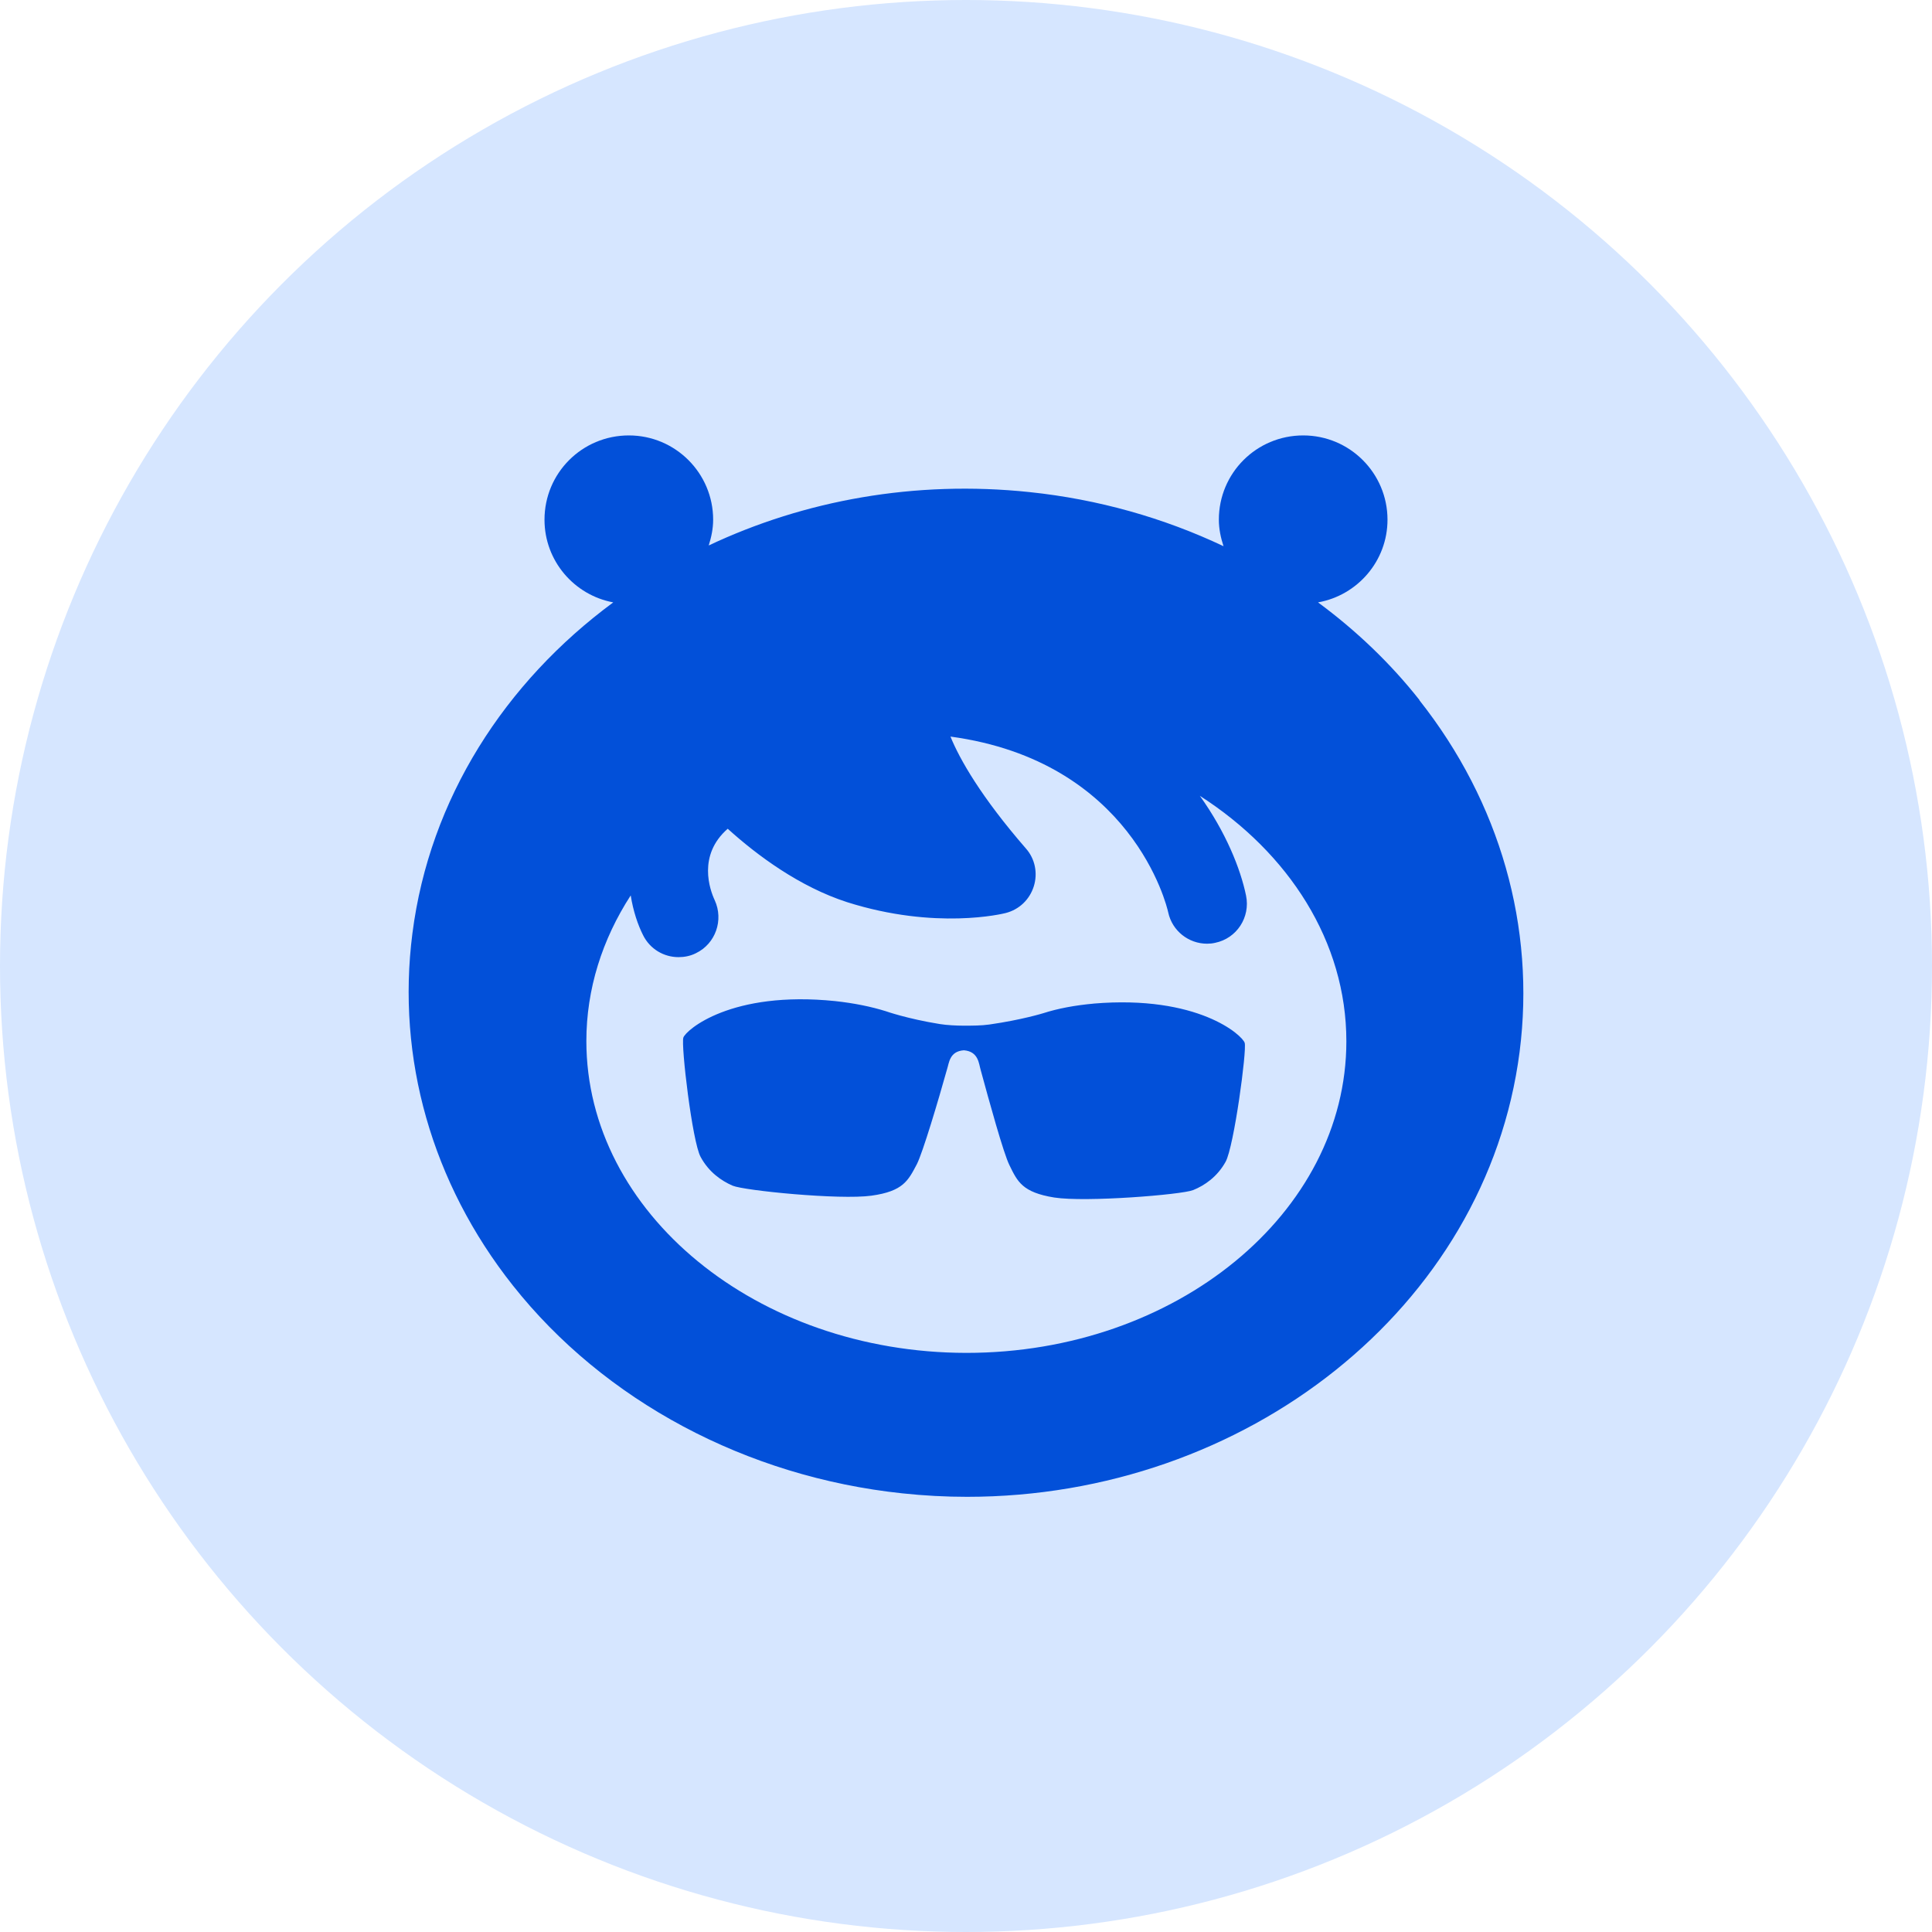 <svg width="24" height="24" viewBox="0 0 24 24" fill="none" xmlns="http://www.w3.org/2000/svg">
<circle cx="12" cy="12" r="12" fill="#D6E6FF"/>
<path d="M13.584 12.467H13.589C13.353 12.488 13.142 12.528 12.961 12.586C12.961 12.586 12.695 12.669 12.289 12.727C12.193 12.741 12.072 12.741 12.006 12.741H11.957C11.89 12.741 11.766 12.736 11.674 12.721C11.267 12.655 11.005 12.562 11.005 12.562C10.823 12.505 10.613 12.462 10.376 12.436C9.081 12.303 8.521 12.796 8.489 12.889C8.458 12.981 8.599 14.181 8.703 14.371C8.804 14.559 8.96 14.668 9.101 14.729C9.245 14.79 10.431 14.908 10.826 14.853C11.221 14.798 11.282 14.665 11.389 14.463C11.463 14.319 11.657 13.667 11.764 13.284C11.79 13.209 11.792 13.059 11.974 13.047C12.156 13.062 12.159 13.214 12.182 13.29C12.286 13.673 12.467 14.331 12.54 14.475C12.64 14.68 12.701 14.812 13.096 14.876C13.489 14.937 14.677 14.841 14.821 14.784C14.965 14.726 15.121 14.619 15.225 14.432C15.329 14.244 15.49 13.047 15.462 12.955C15.433 12.86 14.882 12.358 13.584 12.467Z" fill="#0250D9"/>
<path d="M17.631 8.697H17.634C17.273 8.239 16.846 7.832 16.373 7.483C16.863 7.396 17.236 6.969 17.236 6.456C17.236 5.879 16.768 5.409 16.189 5.409C15.609 5.409 15.141 5.876 15.141 6.456C15.141 6.571 15.165 6.681 15.199 6.785C14.455 6.433 13.641 6.202 12.79 6.113C11.365 5.963 9.989 6.216 8.804 6.776C8.836 6.675 8.859 6.568 8.859 6.456C8.859 5.879 8.391 5.409 7.812 5.409C7.232 5.409 6.764 5.876 6.764 6.456C6.764 6.969 7.134 7.393 7.618 7.483C6.274 8.475 5.337 9.92 5.123 11.596C4.924 13.145 5.365 14.697 6.369 15.966C7.506 17.403 9.271 18.346 11.21 18.551C11.481 18.58 11.749 18.594 12.014 18.594C15.473 18.594 18.467 16.246 18.877 13.067C19.076 11.518 18.635 9.966 17.631 8.697ZM12.006 16.806H12.003C9.401 16.803 7.284 15.066 7.284 12.932C7.284 12.289 7.48 11.671 7.835 11.123C7.866 11.319 7.924 11.489 7.988 11.616C8.074 11.79 8.247 11.89 8.429 11.89C8.501 11.89 8.576 11.876 8.645 11.841C8.89 11.723 8.991 11.429 8.879 11.184C8.818 11.054 8.663 10.624 9.04 10.295C9.407 10.627 9.932 11.016 10.523 11.207C11.625 11.556 12.459 11.351 12.493 11.342C12.661 11.299 12.79 11.175 12.842 11.011C12.894 10.846 12.857 10.667 12.744 10.54C12.188 9.9 11.922 9.433 11.807 9.15C14.062 9.456 14.495 11.253 14.512 11.334C14.562 11.565 14.766 11.723 14.994 11.723C15.029 11.723 15.061 11.72 15.095 11.712C15.364 11.657 15.534 11.394 15.479 11.126C15.41 10.791 15.228 10.338 14.905 9.886C16.01 10.595 16.725 11.697 16.725 12.935C16.725 15.069 14.608 16.806 12.006 16.806Z" fill="#0250D9"/>
</svg>
